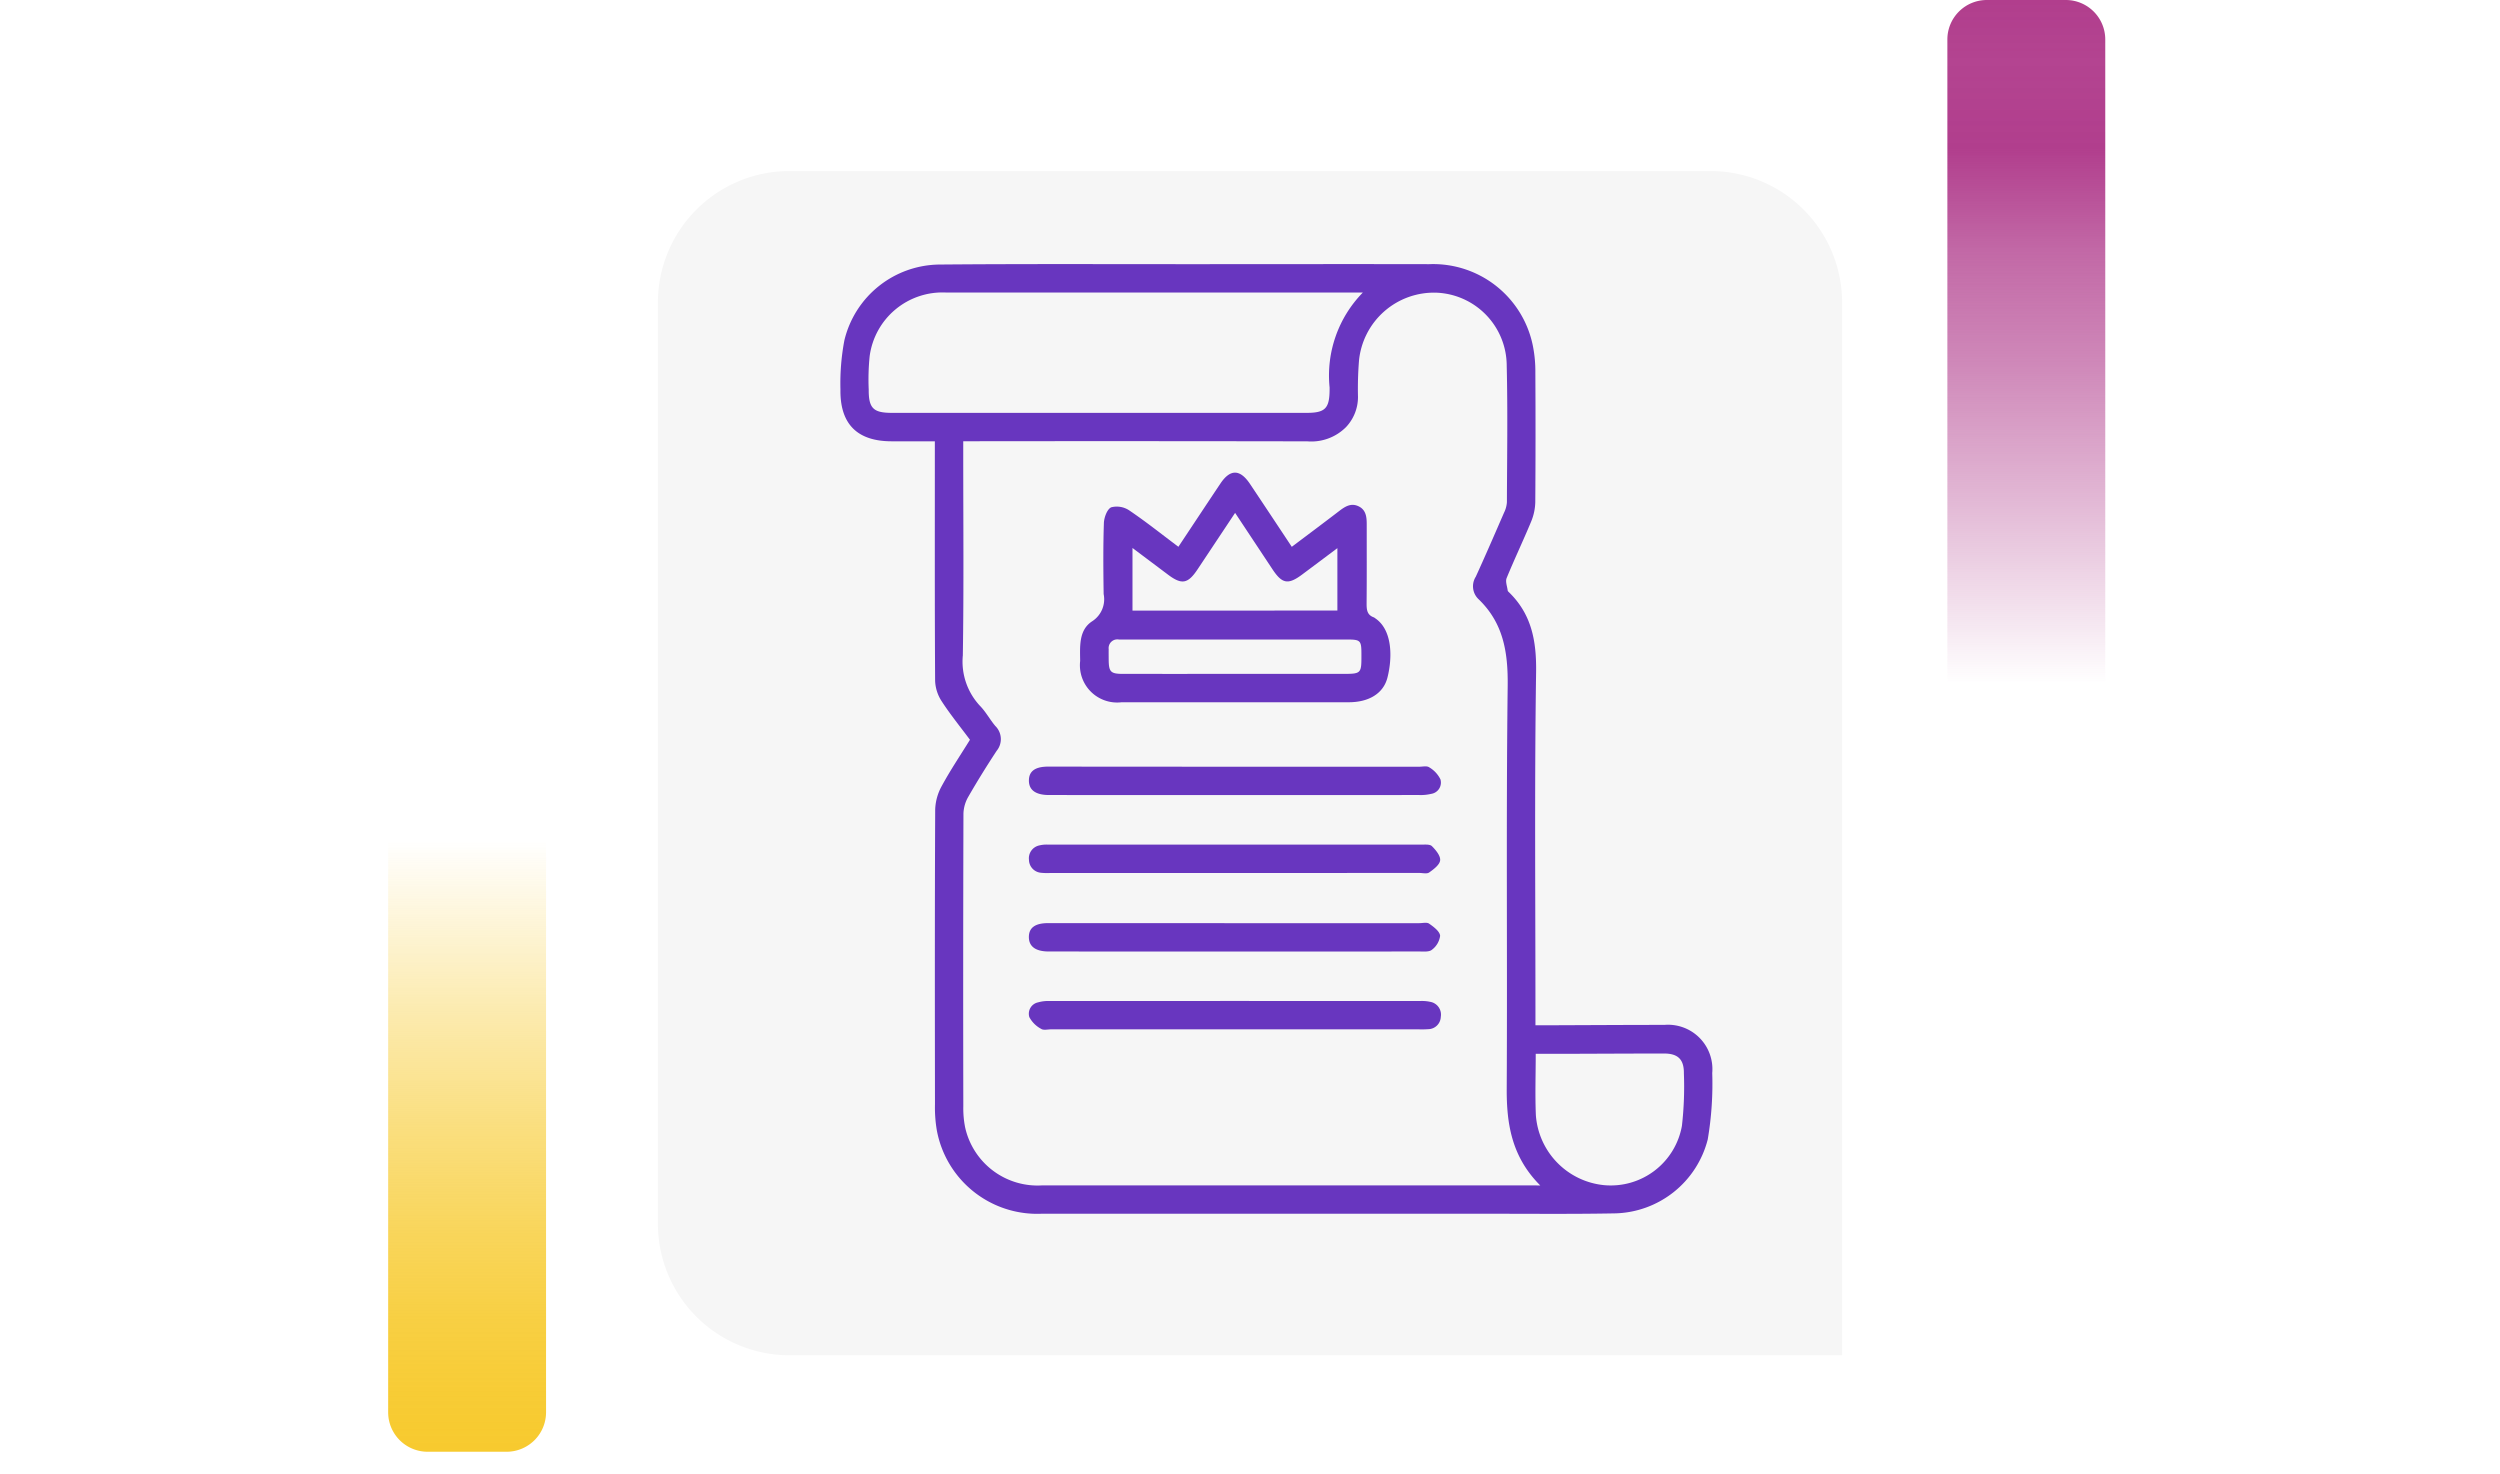 <svg xmlns="http://www.w3.org/2000/svg" xmlns:xlink="http://www.w3.org/1999/xlink" width="190" height="112" viewBox="0 0 190 112">
  <defs>
    <linearGradient id="linear-gradient" x1="0.5" x2="0.5" y2="1" gradientUnits="objectBoundingBox">
      <stop offset="0" stop-color="#f7ca2e" stop-opacity="0"/>
      <stop offset="0.091" stop-color="#f7ca2e" stop-opacity="0.129"/>
      <stop offset="0.283" stop-color="#f7ca2e" stop-opacity="0.388"/>
      <stop offset="0.465" stop-color="#f7ca2e" stop-opacity="0.612"/>
      <stop offset="0.633" stop-color="#f7ca2e" stop-opacity="0.78"/>
      <stop offset="0.784" stop-color="#f7ca2e" stop-opacity="0.902"/>
      <stop offset="0.911" stop-color="#f7ca2e" stop-opacity="0.969"/>
      <stop offset="1" stop-color="#f7ca2e"/>
    </linearGradient>
    <linearGradient id="linear-gradient-2" x1="0.5" x2="0.5" y2="1" gradientUnits="objectBoundingBox">
      <stop offset="0" stop-color="#b13e8d" stop-opacity="0"/>
      <stop offset="0.091" stop-color="#b13e8d" stop-opacity="0.129"/>
      <stop offset="0.283" stop-color="#b13e8d" stop-opacity="0.388"/>
      <stop offset="0.465" stop-color="#b13e8d" stop-opacity="0.612"/>
      <stop offset="0.633" stop-color="#b13e8d" stop-opacity="0.78"/>
      <stop offset="0.784" stop-color="#b13e8d"/>
      <stop offset="0.911" stop-color="#b13e8d" stop-opacity="0.969"/>
      <stop offset="1" stop-color="#b13e8d"/>
    </linearGradient>
    <filter id="Trazado_197967" x="41" y="4" width="108" height="108" filterUnits="userSpaceOnUse">
      <feOffset dy="3" input="SourceAlpha"/>
      <feGaussianBlur stdDeviation="3" result="blur"/>
      <feFlood flood-opacity="0.161"/>
      <feComposite operator="in" in2="blur"/>
      <feComposite in="SourceGraphic"/>
    </filter>
  </defs>
  <g id="Grupo_137880" data-name="Grupo 137880" transform="translate(-180 -399)">
    <rect id="Rectángulo_40586" data-name="Rectángulo 40586" width="190" height="20" transform="translate(180 444)" fill="none"/>
    <g id="Grupo_108405" data-name="Grupo 108405" transform="translate(209.5 463)">
      <path id="Rectángulo_5242" data-name="Rectángulo 5242" d="M0,0H12a0,0,0,0,1,0,0V43.333a3,3,0,0,1-3,3H3a3,3,0,0,1-3-3V0A0,0,0,0,1,0,0Z" transform="translate(0 0)" fill="url(#linear-gradient)"/>
    </g>
    <g id="Grupo_108406" data-name="Grupo 108406" transform="translate(340 451) rotate(180)">
      <path id="Rectángulo_5242-2" data-name="Rectángulo 5242" d="M0,0H12a0,0,0,0,1,0,0V49a3,3,0,0,1-3,3H3a3,3,0,0,1-3-3V0A0,0,0,0,1,0,0Z" transform="translate(0 0)" fill="url(#linear-gradient-2)"/>
    </g>
    <g transform="matrix(1, 0, 0, 1, 180, 399)" filter="url(#Trazado_197967)">
      <path id="Trazado_197967-2" data-name="Trazado 197967" d="M10,0H80A10,10,0,0,1,90,10V90H10A10,10,0,0,1,0,80V10A10,10,0,0,1,10,0Z" transform="translate(50 10)" fill="#f6f6f6"/>
    </g>
    <g id="Grupo_138063" data-name="Grupo 138063" transform="translate(2340.625 947.748)">
      <path id="Trazado_198698" data-name="Trazado 198698" d="M-2086.908-492.525c-.735-.987-1.5-1.926-2.154-2.935a3.039,3.039,0,0,1-.494-1.546c-.034-5.727-.021-11.455-.021-17.182v-1.021c-1.144,0-2.211,0-3.279,0-2.615,0-3.936-1.307-3.895-3.939a17.49,17.49,0,0,1,.3-3.74,7.509,7.509,0,0,1,7.22-5.755c6.524-.056,13.049-.025,19.574-.028,5.882,0,11.766-.013,17.648,0a7.731,7.731,0,0,1,7.871,6.151,9.88,9.88,0,0,1,.2,2.064q.029,4.931-.005,9.862a4.082,4.082,0,0,1-.313,1.481c-.6,1.446-1.274,2.858-1.865,4.3-.107.261.042.629.081.947.005.044.053.088.09.123,1.724,1.671,2.1,3.692,2.069,6.062-.127,8.576-.05,17.156-.05,25.734v1.12c.392,0,.739,0,1.085,0,2.9-.01,5.805-.029,8.708-.029a3.373,3.373,0,0,1,3.643,3.66,25.243,25.243,0,0,1-.342,5.044,7.457,7.457,0,0,1-7.082,5.621c-3.287.061-6.576.026-9.864.027q-16.839,0-33.678,0a7.757,7.757,0,0,1-7.963-6.327,10.353,10.353,0,0,1-.143-1.993c-.01-7.474-.018-14.948.017-22.421a3.955,3.955,0,0,1,.511-1.79C-2088.395-490.219-2087.636-491.349-2086.908-492.525Zm43.343,33.872c-2.17-2.169-2.564-4.665-2.549-7.379.055-10.193-.051-20.387.073-30.579.031-2.567-.322-4.787-2.224-6.608a1.354,1.354,0,0,1-.2-1.7c.735-1.609,1.438-3.232,2.142-4.854a2.141,2.141,0,0,0,.223-.8c.013-3.466.068-6.934-.015-10.4a5.565,5.565,0,0,0-5.332-5.531,5.726,5.726,0,0,0-5.893,5.15,26.8,26.8,0,0,0-.078,2.768,3.325,3.325,0,0,1-.912,2.3,3.722,3.722,0,0,1-2.934,1.08q-12.6-.023-25.193-.008h-.962v1.027c0,5.084.048,10.168-.031,15.251a4.929,4.929,0,0,0,1.306,3.835c.445.454.751,1.04,1.165,1.53a1.4,1.4,0,0,1,.1,1.886c-.747,1.136-1.465,2.292-2.143,3.47a2.725,2.725,0,0,0-.381,1.282q-.033,11.13-.01,22.26a7.408,7.408,0,0,0,.138,1.606,5.637,5.637,0,0,0,5.883,4.407q18.452.008,36.9,0Zm-13.485-67.861h-6.99q-12.328,0-24.657,0a5.58,5.58,0,0,0-5.833,4.829,17.405,17.405,0,0,0-.073,2.536c-.008,1.426.344,1.778,1.759,1.779q8.938,0,17.876,0,6.819,0,13.638,0c1.424,0,1.75-.335,1.754-1.78,0-.051,0-.1,0-.154A9.018,9.018,0,0,1-2057.051-526.513Zm13.14,57.853c0,1.617-.055,3.151.012,4.679a5.762,5.762,0,0,0,5.2,5.307,5.492,5.492,0,0,0,5.9-4.515,26.352,26.352,0,0,0,.148-3.99c.012-1.05-.452-1.5-1.5-1.5-2.465,0-4.93.015-7.394.022C-2042.307-468.658-2043.071-468.66-2043.911-468.66Z" fill="#6836bf"/>
      <path id="Trazado_198699" data-name="Trazado 198699" d="M-2000.8-446.039c1.09-1.641,2.135-3.223,3.19-4.8.749-1.12,1.493-1.111,2.252.024,1.052,1.575,2.1,3.154,3.176,4.779,1.233-.929,2.424-1.817,3.6-2.719.446-.341.9-.636,1.475-.361s.621.825.62,1.383c0,2,.009,4.006-.009,6.008,0,.469.034.867.544,1.048a.619.619,0,0,1,.128.085c1.277.873,1.307,2.928.913,4.491-.309,1.225-1.429,1.877-2.943,1.878q-8.629.006-17.259,0a2.83,2.83,0,0,1-3.153-3.136c-.012-1.116-.115-2.357.922-3.024a1.986,1.986,0,0,0,.863-2.065c-.026-1.8-.042-3.6.018-5.391.014-.425.248-1.063.559-1.2a1.7,1.7,0,0,1,1.376.24C-2003.276-447.954-2002.092-447.006-2000.8-446.039Zm12.083,4.847v-4.743c-.957.717-1.817,1.363-2.679,2.005-1.059.789-1.516.711-2.245-.386-.934-1.407-1.865-2.815-2.849-4.3-.989,1.488-1.921,2.892-2.855,4.295-.734,1.1-1.2,1.184-2.244.4l-2.7-2.027v4.759Zm-7.8,4.813h8.164c1.458,0,1.466-.009,1.463-1.449,0-1.119-.046-1.163-1.185-1.164h-14.094c-1.052,0-2.1.01-3.157,0a.663.663,0,0,0-.772.734c-.006.257,0,.513,0,.77.007.97.142,1.109,1.113,1.11Q-2000.757-436.376-1996.521-436.379Z" transform="translate(-70.267 -61.154)" fill="#6836bf"/>
      <path id="Trazado_198700" data-name="Trazado 198700" d="M-2011.515-312.168h-14.024a4.4,4.4,0,0,1-.692-.017,1,1,0,0,1-.92-.976,1,1,0,0,1,.774-1.1,2.318,2.318,0,0,1,.685-.064q14.178,0,28.356,0c.278,0,.655-.037.811.119.294.292.659.735.623,1.075s-.492.68-.834.923c-.173.123-.5.036-.755.036Z" transform="translate(-55.272 -170.232)" fill="#6836bf"/>
      <path id="Trazado_198701" data-name="Trazado 198701" d="M-2011.527-285.428h14.023c.257,0,.581-.085.755.038.341.24.8.579.834.916a1.577,1.577,0,0,1-.626,1.068c-.209.177-.635.13-.964.13q-13.985.009-27.969,0h-.231c-.965-.013-1.464-.386-1.466-1.094s.473-1.062,1.466-1.062Q-2018.615-285.431-2011.527-285.428Z" transform="translate(-55.26 -193.159)" fill="#6836bf"/>
      <path id="Trazado_198702" data-name="Trazado 198702" d="M-2011.529-343.18h14.022c.256,0,.58-.08.755.043a2.169,2.169,0,0,1,.857.919.866.866,0,0,1-.7,1.1,3.441,3.441,0,0,1-.914.089q-13.983.007-27.967,0c-.077,0-.154,0-.231,0-.969-.018-1.466-.39-1.465-1.1s.47-1.06,1.47-1.06Q-2018.617-343.182-2011.529-343.18Z" transform="translate(-55.256 -147.297)" fill="#6836bf"/>
      <path id="Trazado_198703" data-name="Trazado 198703" d="M-2011.566-254.44h-13.946c-.257,0-.575.085-.757-.034a2.17,2.17,0,0,1-.9-.892.882.882,0,0,1,.674-1.127,2.71,2.71,0,0,1,.832-.1q14.1-.007,28.2,0a2.957,2.957,0,0,1,.763.063.987.987,0,0,1,.8,1.145.969.969,0,0,1-.952.933,6.707,6.707,0,0,1-.693.013Z" transform="translate(-55.225 -216.078)" fill="#6836bf"/>
    </g>
  </g>
</svg>
